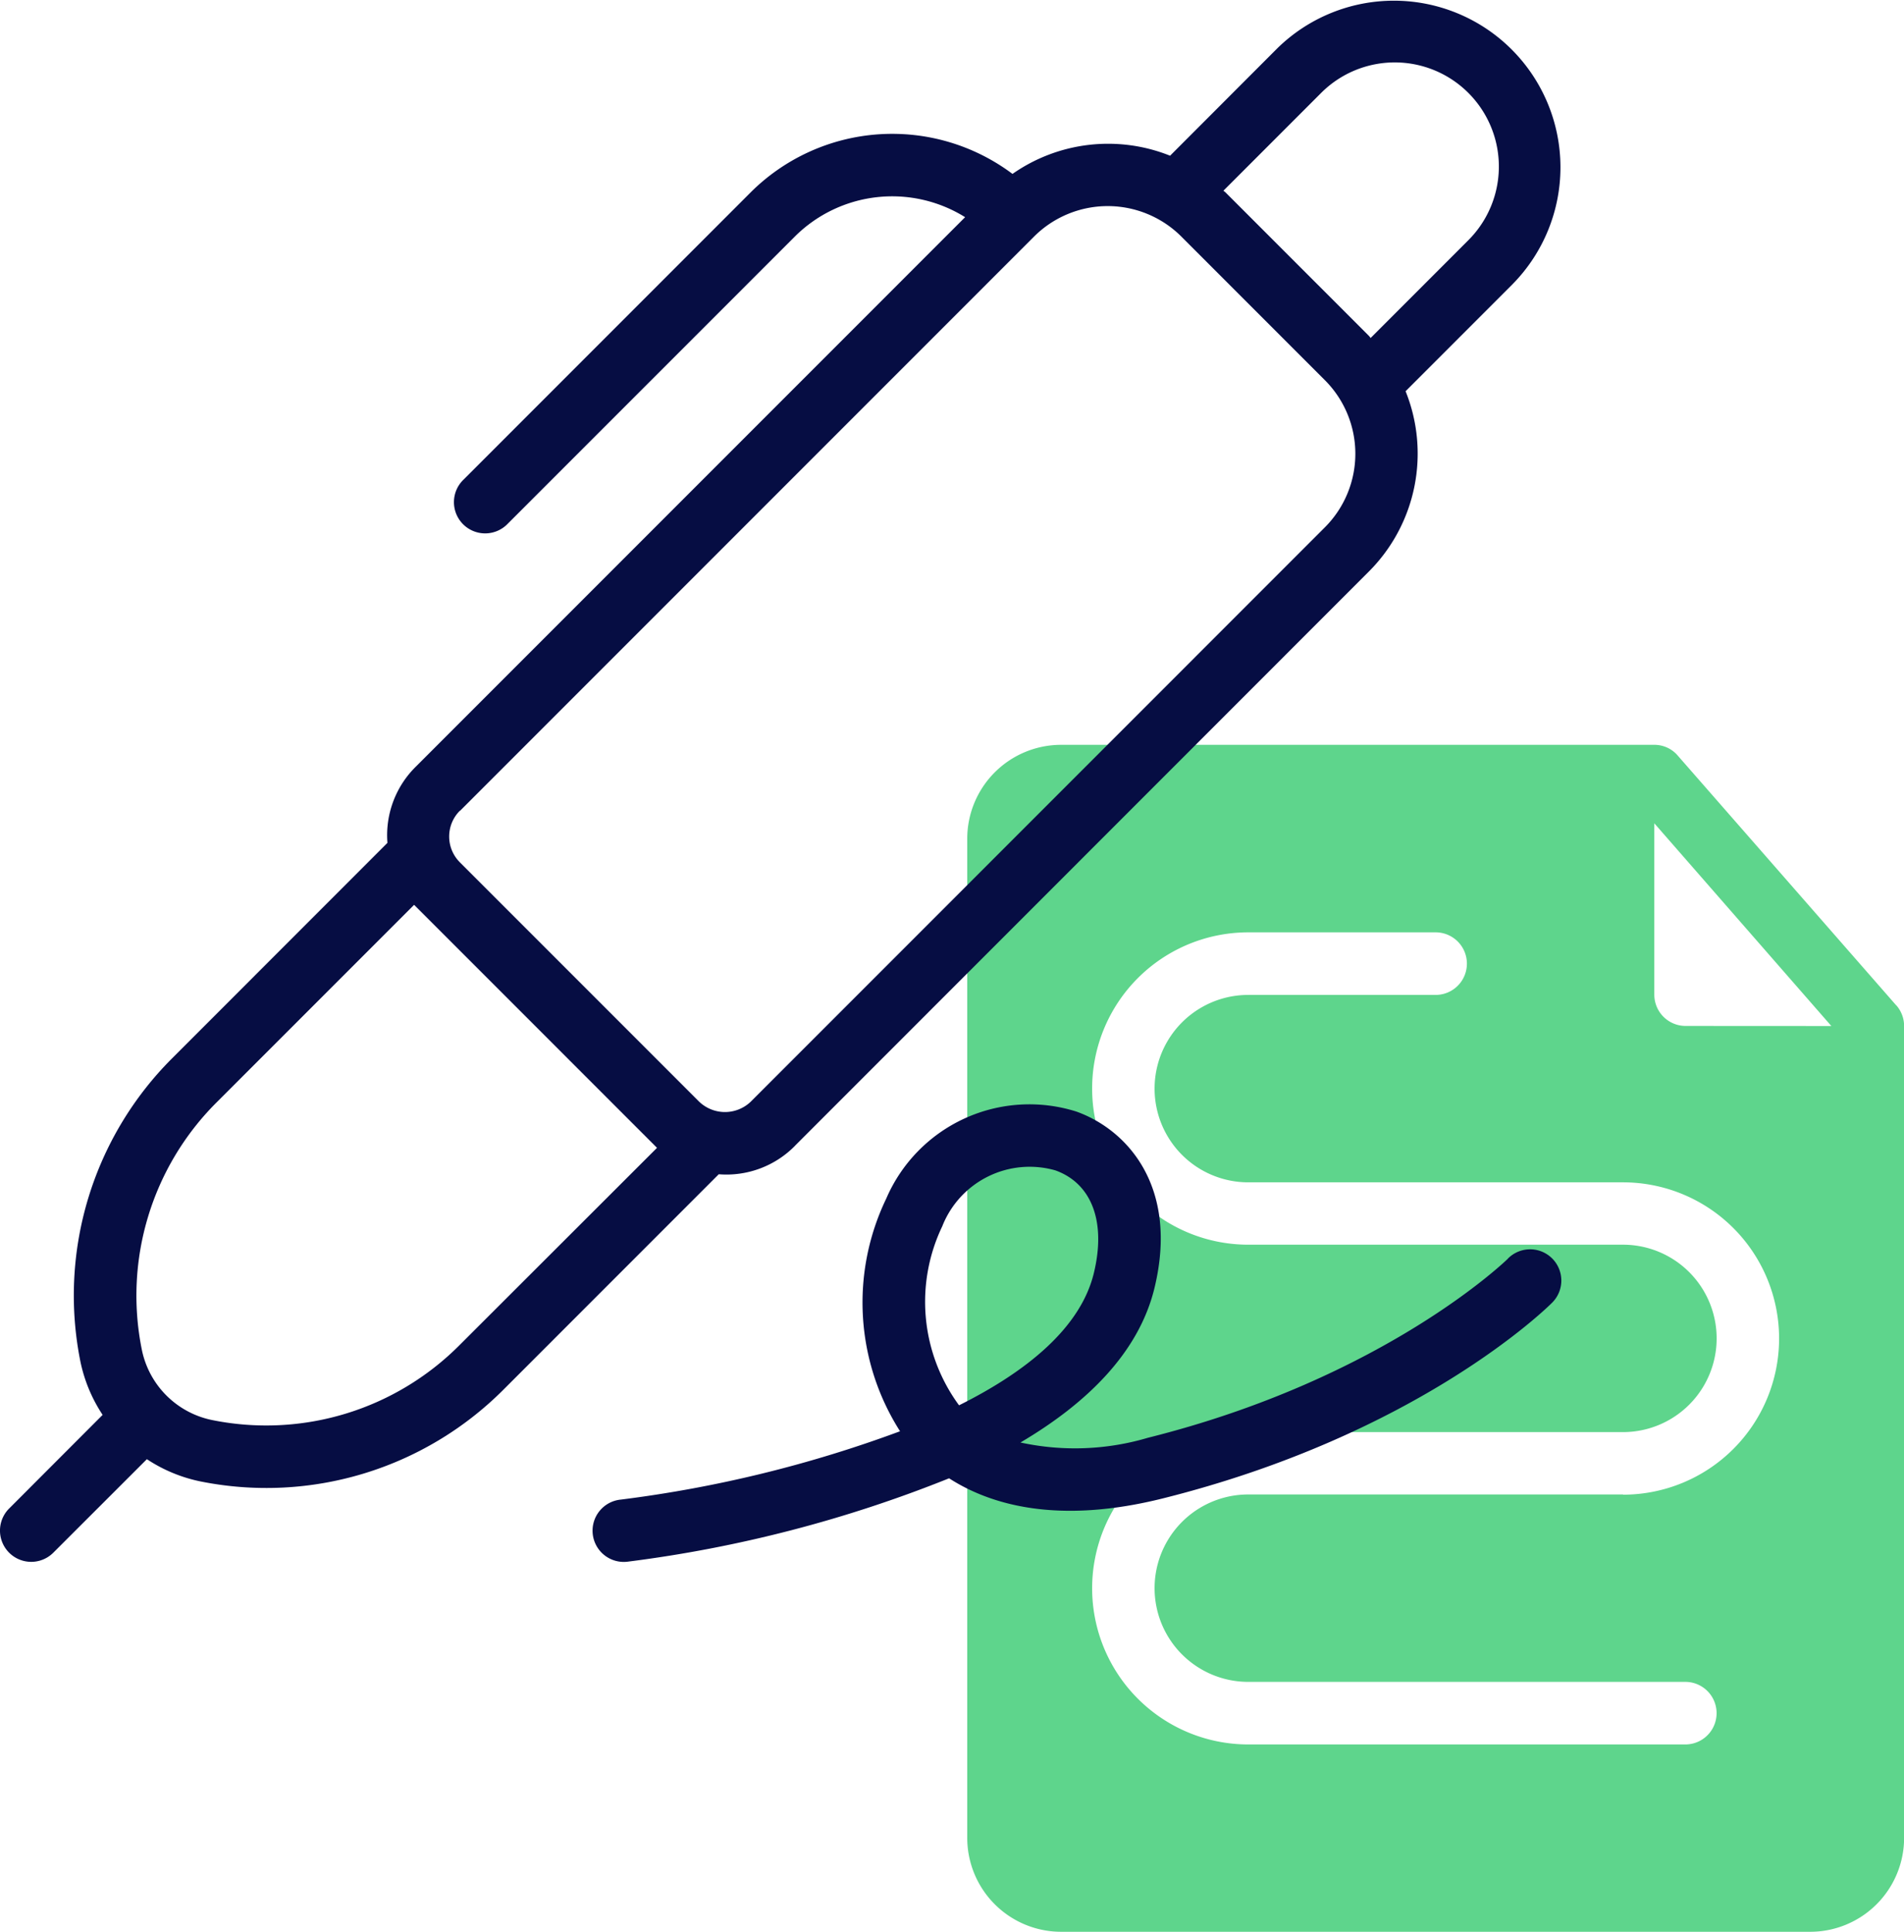 <svg xmlns="http://www.w3.org/2000/svg" width="70" height="71" viewBox="0 0 70 71"><g transform="translate(-1.5 -0.998)"><path d="M66.653,34.574,58.617,25.39a1.126,1.126,0,0,0-.861-.39H35.944A3.454,3.454,0,0,0,32.5,28.444V65.181a3.454,3.454,0,0,0,3.444,3.444H63.5a3.454,3.454,0,0,0,3.444-3.444V35.332a1.153,1.153,0,0,0-.287-.758ZM56.608,52.552H42.832a3.444,3.444,0,1,0,0,6.888H58.9a1.148,1.148,0,0,1,0,2.3H42.832a5.74,5.74,0,1,1,0-11.48H56.608a3.444,3.444,0,0,0,0-6.888H42.832a5.74,5.74,0,1,1,0-11.48H49.72a1.148,1.148,0,1,1,0,2.3H42.832a3.444,3.444,0,1,0,0,6.888H56.608a5.74,5.74,0,1,1,0,11.48Zm2.3-17.22a1.151,1.151,0,0,1-1.148-1.148v-6.3l6.509,7.451Z" transform="translate(4.56 3.373)" fill="#5ed58c"/><g transform="translate(1.5 0.998)"><path d="M30.723,43.113,51.83,22a6.133,6.133,0,0,0,1.346-6.623l3.931-3.932a6.123,6.123,0,0,0-8.658-8.66L44.518,6.721a6.131,6.131,0,0,0-5.794.669,7.373,7.373,0,0,0-9.625.677L18.546,18.622a1.148,1.148,0,1,0,1.623,1.623L30.723,9.691a5.072,5.072,0,0,1,6.259-.711L16.787,29.176a3.535,3.535,0,0,0-1.043,2.8L7.831,39.892A12.316,12.316,0,0,0,4.456,51.04,5.6,5.6,0,0,0,5.273,53L1.836,56.441A1.148,1.148,0,1,0,3.46,58.065L6.9,54.628a5.6,5.6,0,0,0,1.965.817,12.314,12.314,0,0,0,11.147-3.375l7.913-7.914a3.533,3.533,0,0,0,2.8-1.043Zm19.349-38.7a3.827,3.827,0,0,1,5.412,5.413L51.891,13.42c-.023-.024-.038-.052-.061-.075L46.554,8.068c-.023-.023-.051-.038-.075-.061ZM18.411,30.8,39.518,9.692a3.832,3.832,0,0,1,5.413,0l5.276,5.277a3.825,3.825,0,0,1,0,5.412L29.1,41.49a1.371,1.371,0,0,1-1.894,0l-8.8-8.8a1.339,1.339,0,0,1,0-1.894Zm-.026,19.646a10.027,10.027,0,0,1-9.073,2.747,3.311,3.311,0,0,1-2.6-2.6,10.028,10.028,0,0,1,2.747-9.074l7.265-7.265,8.931,8.931Z" transform="translate(-1.5 -0.998)" fill="#060d43"/><path d="M54.13,42.022c-.044.044-4.519,4.407-13.244,6.588a9.448,9.448,0,0,1-4.681.172c2.42-1.427,4.343-3.283,4.926-5.674.9-3.708-.982-5.814-2.871-6.489a5.731,5.731,0,0,0-6.99,3.2,8.8,8.8,0,0,0,.508,8.55A45.906,45.906,0,0,1,21.516,50.88a1.148,1.148,0,1,0,.265,2.28,47.734,47.734,0,0,0,11.8-3.062c1.533.986,4.016,1.7,7.858.739,9.385-2.347,14.114-6.994,14.31-7.191a1.148,1.148,0,1,0-1.622-1.625ZM33.34,40.81a3.453,3.453,0,0,1,4.147-2.03c1.345.482,1.874,1.9,1.414,3.784-.488,2-2.456,3.605-4.954,4.851a6.423,6.423,0,0,1-.607-6.6Z" transform="translate(1.312 4.235)" fill="#060d43"/></g></g></svg>